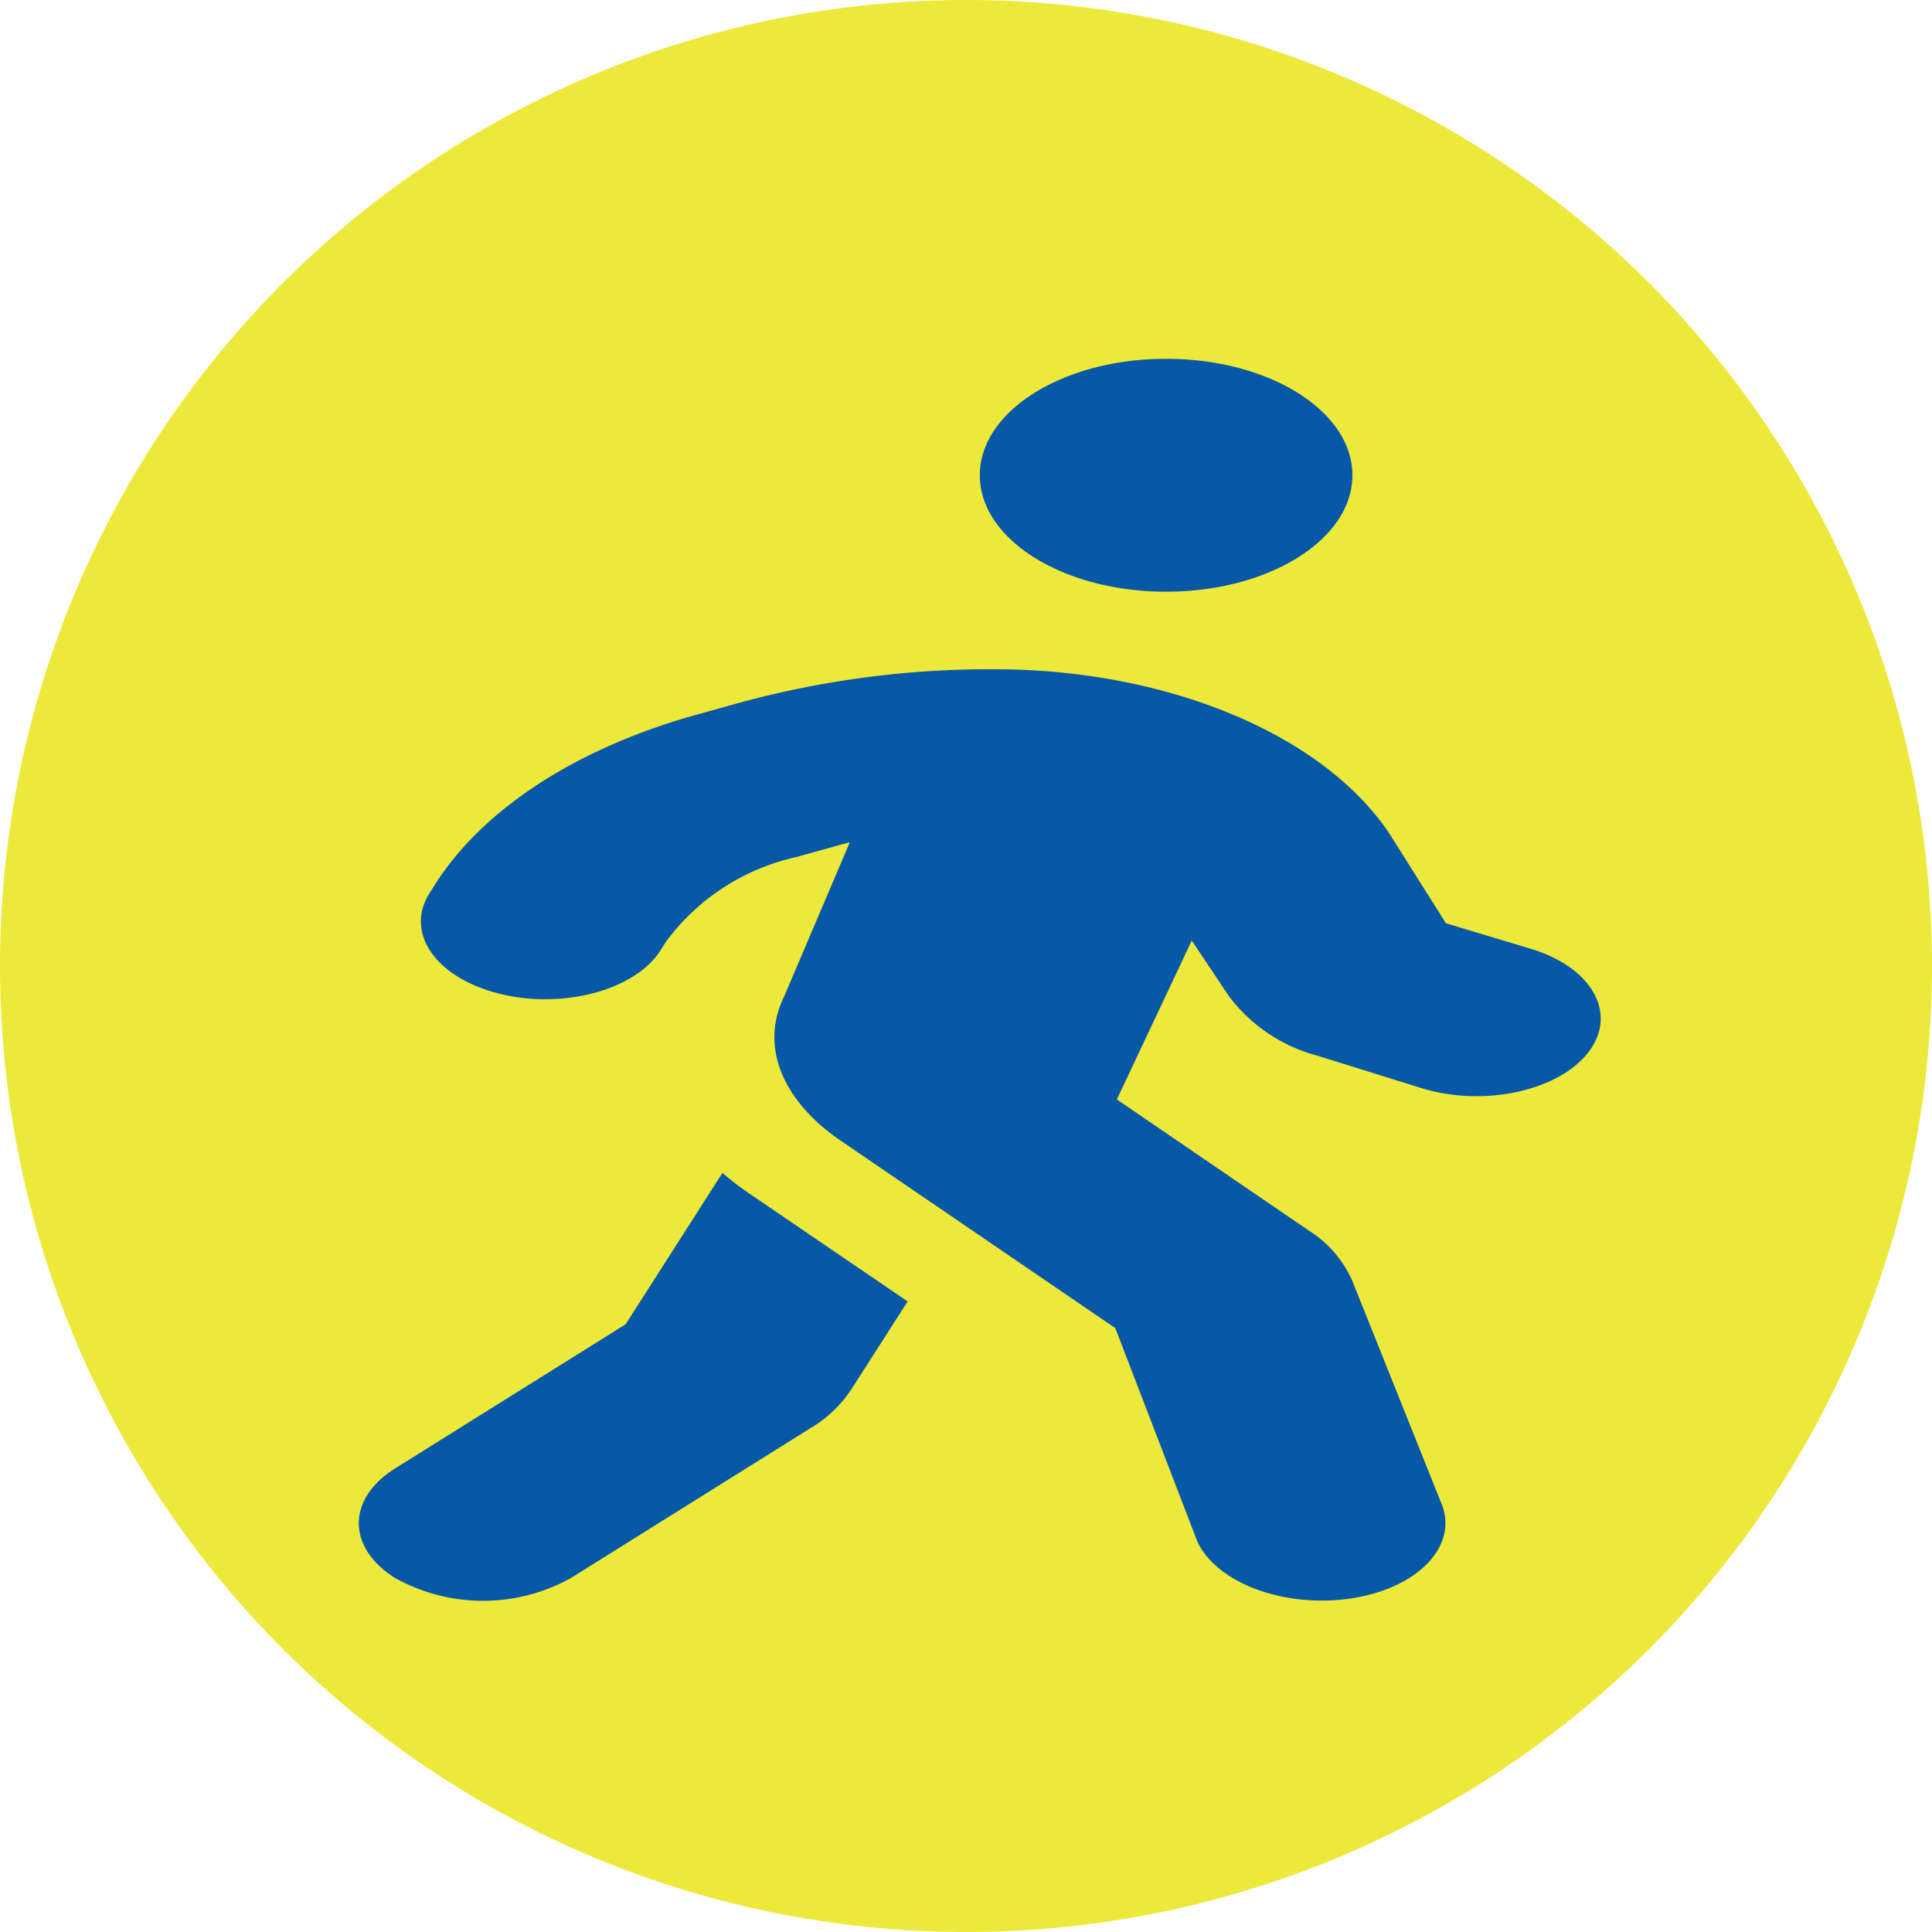 <svg xmlns="http://www.w3.org/2000/svg" width="70" height="70" viewBox="0 0 70 70">
  <g id="Group_36" data-name="Group 36" transform="translate(-335 -529.769)">
    <circle id="Ellipse_1" data-name="Ellipse 1" cx="35" cy="35" r="35" transform="translate(335 529.769)" fill="#ece93a"/>
    <path id="Path_7" data-name="Path 7" d="M36,4.219c0,2.33-3.024,4.219-6.75,4.219S22.5,6.549,22.5,4.219,25.525,0,29.251,0,36,1.889,36,4.219ZM17.79,17.517c-.127.035-.267.07-.394.105l-1.547.431a8.041,8.041,0,0,0-4.708,3.05l-.212.334C10.006,22.879,7.387,23.582,5.08,23s-3.43-2.215-2.507-3.656l.212-.334c1.742-2.716,5.116-4.9,9.4-6.1l1.547-.431a34.457,34.457,0,0,1,9.287-1.231c6.272,0,11.926,2.356,14.33,5.968l2.039,3.235,3.122.94c2.222.694,3.122,2.382,2.011,3.771s-3.811,1.951-6.033,1.257l-3.755-1.169A5.928,5.928,0,0,1,31.53,23.1l-1.35-2.022-2.714,5.757,6.961,4.755A4.1,4.1,0,0,1,36,33.418L39.236,41.5c.6,1.512-.858,3.041-3.263,3.41s-4.866-.536-5.583-2.039l-2.981-7.752-9.929-6.777C15.4,26.931,14.5,24.953,15.413,23.1ZM9.666,34.982l3.51-5.485a10.875,10.875,0,0,0,.986.756l5.724,3.9-2.039,3.182a4.52,4.52,0,0,1-1.491,1.415L7.683,44.176a6.557,6.557,0,0,1-6.365,0c-1.757-1.1-1.757-2.874,0-3.973Z" transform="translate(348 542.769)" fill="#0758a7"/>
  </g>
</svg>
